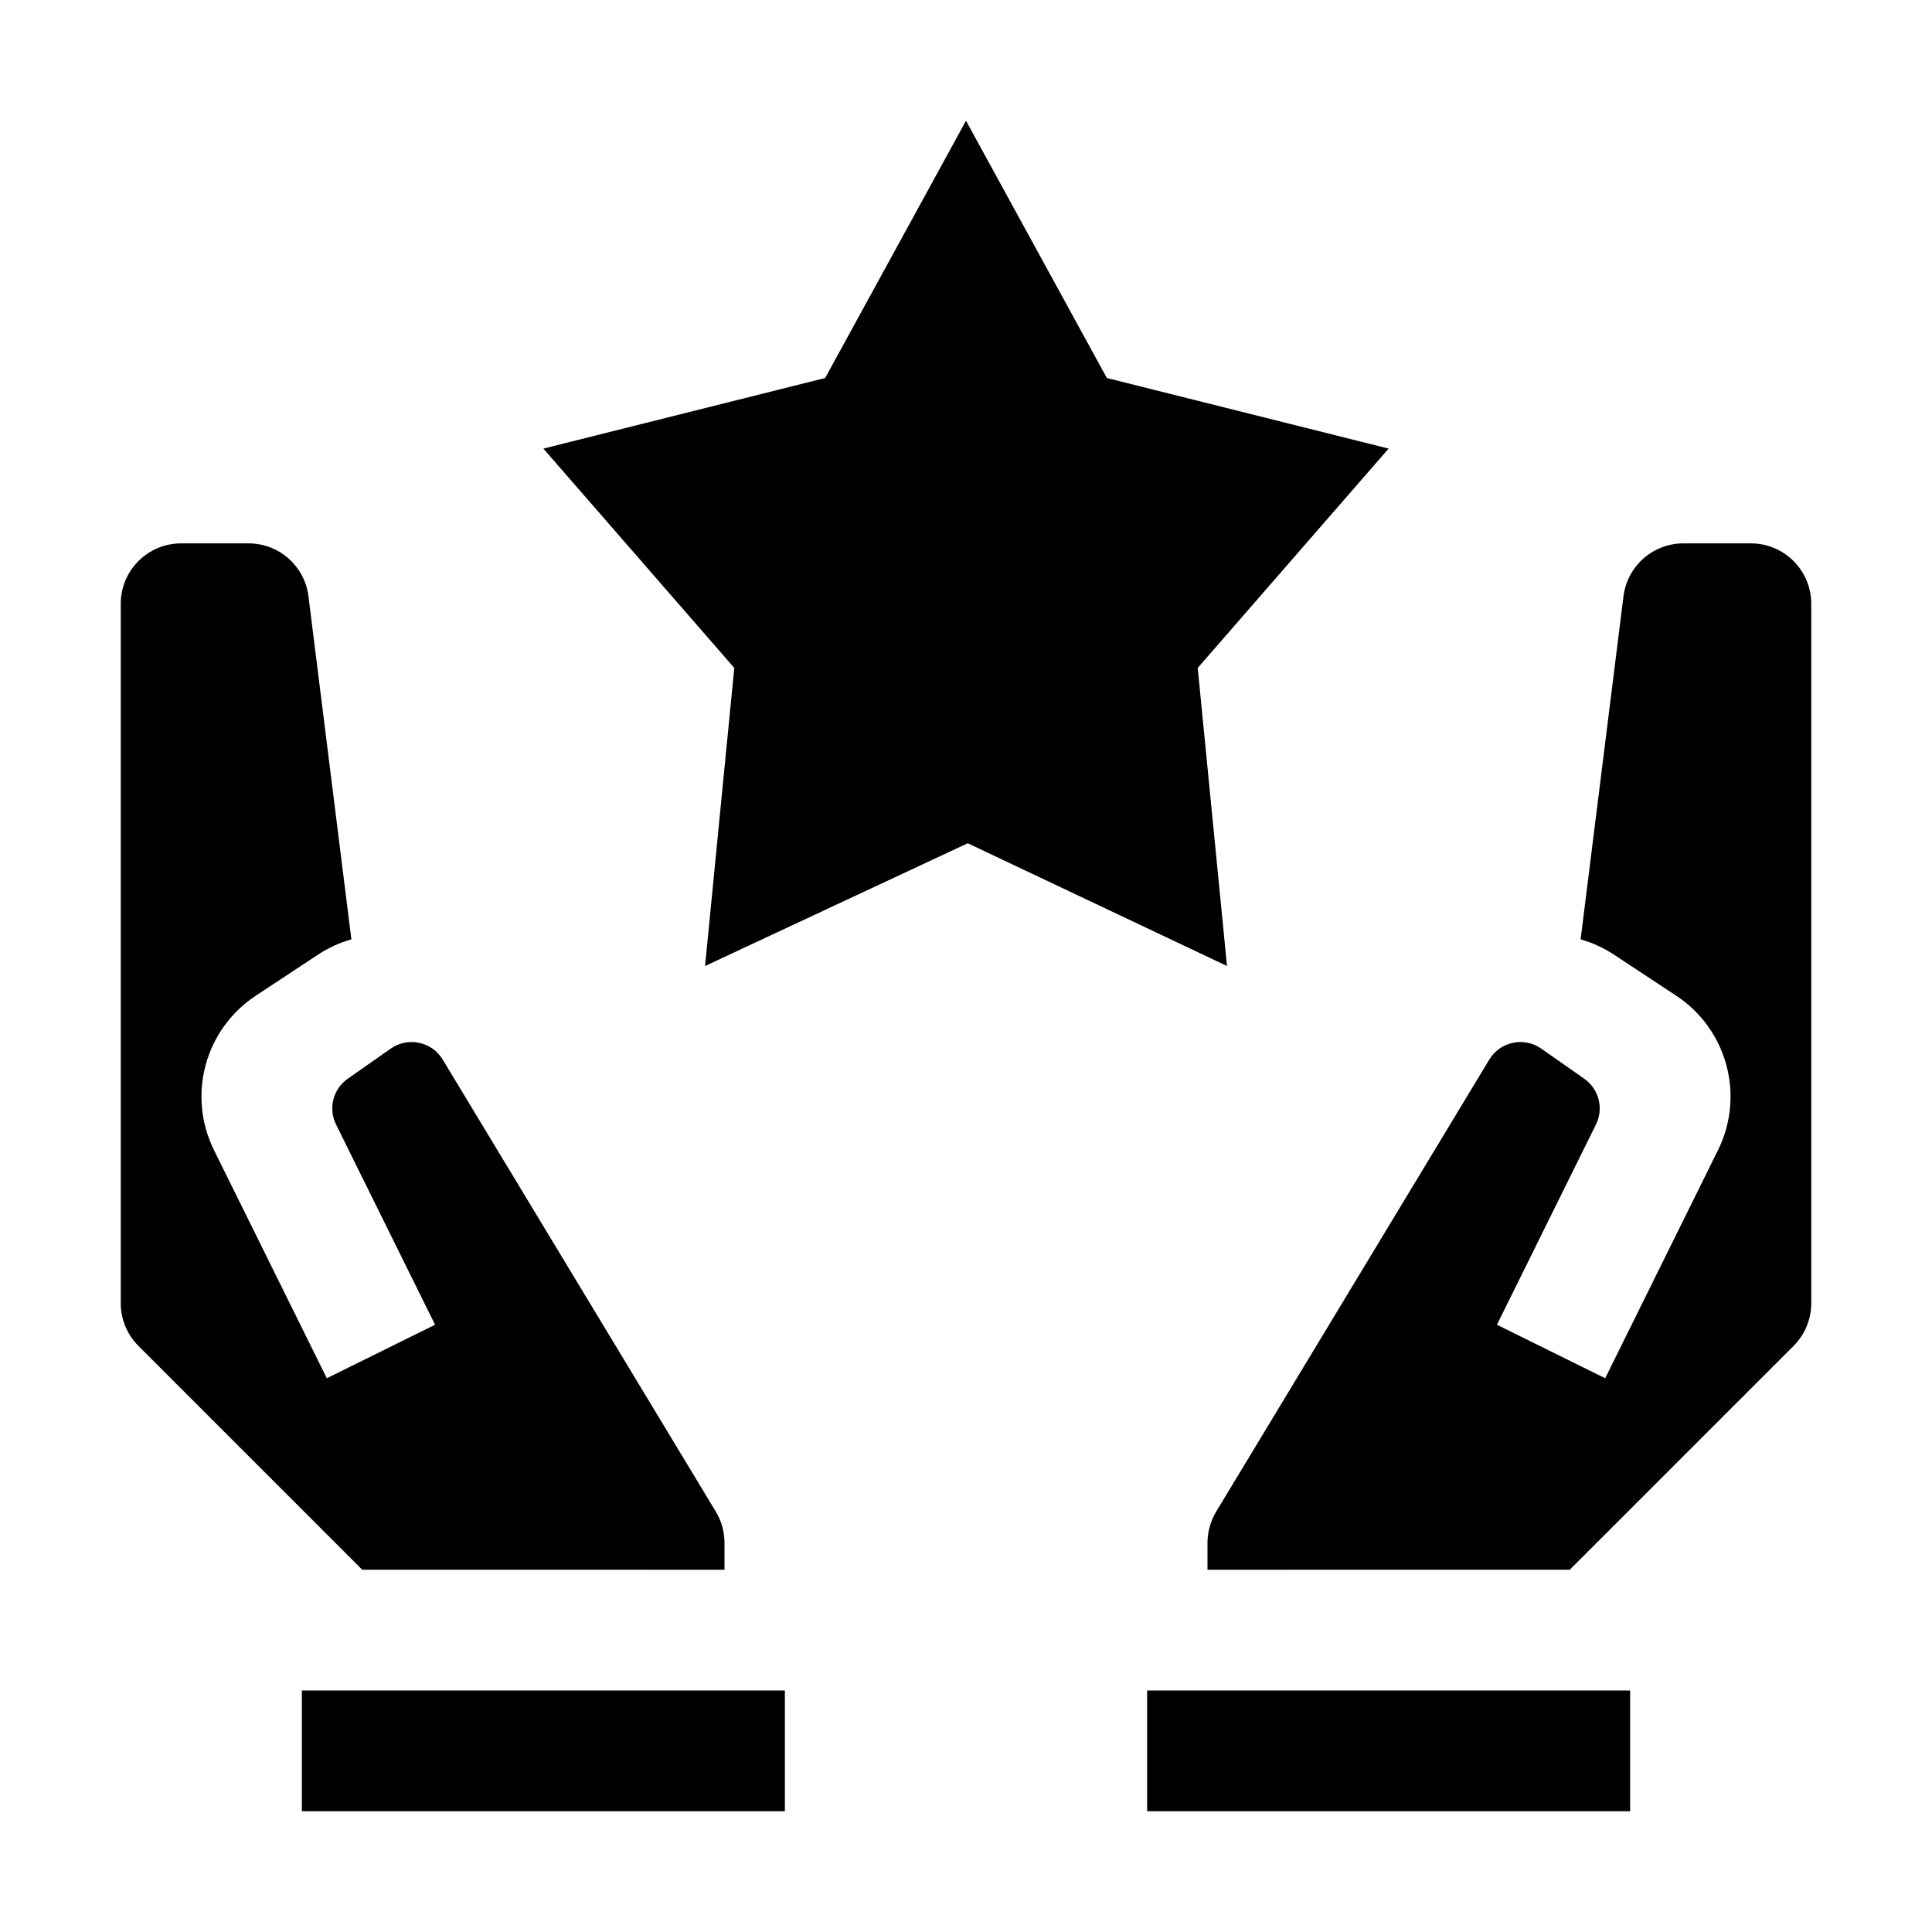 <svg viewBox="0 0 32 32" xmlns="http://www.w3.org/2000/svg">
<path d="M13.667 6.261L9 7.43L12.162 11.063L11.678 16L16.029 13.967L20.323 16L19.838 11.063L23 7.43L18.333 6.261L16 2L13.667 6.261Z" fill="black"/>
<path d="M3 9C2.448 9 2 9.448 2 10V21.586C2 21.851 2.105 22.105 2.293 22.293L5.999 25.999L12 26V25.554C12 25.372 11.95 25.193 11.856 25.037L7.332 17.549C7.152 17.252 6.759 17.169 6.474 17.367L5.76 17.867C5.517 18.037 5.434 18.359 5.566 18.625L7.206 21.942L5.413 22.828L3.544 19.049C3.097 18.145 3.393 17.049 4.235 16.493L5.263 15.815C5.439 15.698 5.627 15.613 5.82 15.559L5.109 9.876C5.047 9.376 4.622 9 4.117 9H3Z" fill="black"/>
<path d="M5 30V28H13V30H5Z" fill="black"/>
<path d="M30 10C30 9.448 29.552 9 29 9H27.883C27.378 9 26.953 9.376 26.89 9.876L26.18 15.559C26.373 15.613 26.561 15.698 26.737 15.815L27.765 16.493C28.607 17.049 28.903 18.145 28.456 19.049L26.587 22.828L24.794 21.942L26.434 18.625C26.566 18.359 26.483 18.037 26.24 17.867L25.526 17.367C25.241 17.169 24.848 17.252 24.668 17.549L20.144 25.037C20.05 25.193 20 25.372 20 25.554V26L26.001 25.999L29.707 22.293C29.895 22.105 30 21.851 30 21.586V10Z" fill="black"/>
<path d="M27 28V30H19V28H27Z" fill="black"/>
</svg>
